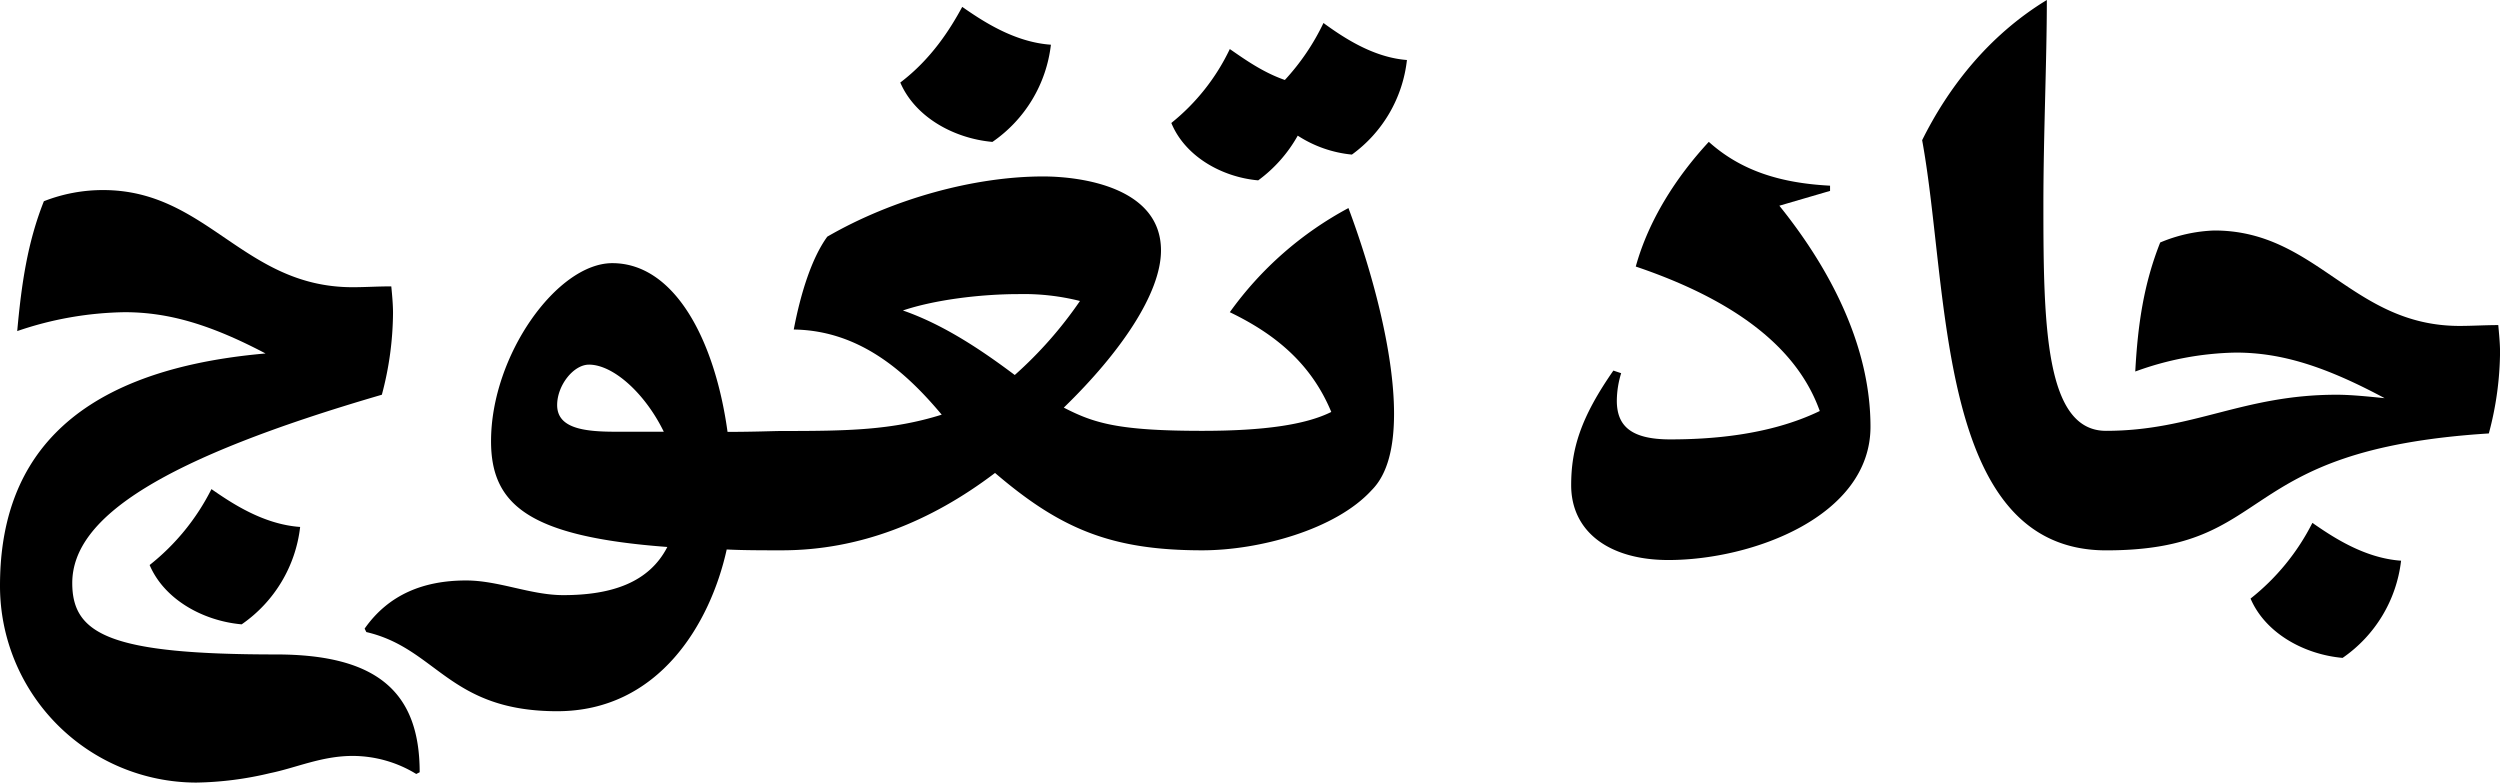 <svg id="Layer_1" data-name="Layer 1" xmlns="http://www.w3.org/2000/svg" viewBox="0 0 479.18 150"><path d="M52.91,125.44c-31.65,0-39.06-3.79-39.06-13.68,0-12.69,17.47-23.9,59.34-36.1A61.88,61.88,0,0,0,75.33,60c0-1.65-.17-3.46-.33-5.11-2.64,0-5,.16-7.42.16-20.93,0-27.85-18.62-47.8-18.62A31,31,0,0,0,8.41,38.57C5.27,46.48,4.12,54.4,3.3,63.46a66.27,66.27,0,0,1,20.6-3.62c8.57,0,16.65,2.47,27,7.91C11.21,71.21,0,90.33,0,112.25A37.7,37.7,0,0,0,37.58,150a64.52,64.52,0,0,0,14.18-1.81c4.94-1,9.89-3.3,15.82-3.3a23.4,23.4,0,0,1,12.2,3.46l.66-.33C80.44,132.86,72.53,125.44,52.91,125.44Z"/><path d="M28.68,108.3c2.8,6.59,10.22,10.71,17.64,11.37A26.32,26.32,0,0,0,57.53,101c-7.09-.49-13.19-4.61-17-7.25A43.36,43.36,0,0,1,28.68,108.3Z"/><path d="M190.22,27.2A26.26,26.26,0,0,0,201.43,8.57c-7.09-.49-13.19-4.61-17-7.25-2.31,4.28-5.93,10-11.87,14.5C175.39,22.42,182.8,26.54,190.22,27.2Z"/><path d="M246.27,15.33c-4.29-1.48-7.92-4.12-10.55-5.93a40.42,40.42,0,0,1-11.21,14.17c2.64,6.43,9.72,10.39,16.65,11A26.87,26.87,0,0,0,248.74,26a23.08,23.08,0,0,0,10.38,3.63,25.91,25.91,0,0,0,10.55-18.13c-6.59-.5-12.36-4.45-16-7.09A43.82,43.82,0,0,1,246.27,15.33Z"/><path d="M235.72,59.84c8.9,4.28,15.66,10,19.45,19.12-4.95,2.47-13,3.62-24.73,3.62h0c-16.15,0-20.77-1.48-26.54-4.45C214.78,67.58,222.53,56.21,222.53,48c0-12.2-15.5-14.18-22.58-14.18-13.19,0-28.85,4.29-41.38,11.54-3,4.12-5.11,10.88-6.43,17.8,12.7.17,21.6,8.24,28.36,16.32-9.56,3-18.14,3.13-30.66,3.13h0c-1.49,0-5.28.17-10.39.17C137,65,129.23,50.44,117.36,50.44c-10.55,0-23.24,17.64-23.24,34.12,0,12.2,7.25,18.3,33.79,20.28-3.46,6.75-10.55,9.23-19.94,9.23-6.27,0-12.36-2.81-18.63-2.81-8.07,0-14.83,2.64-19.45,9.23l.33.66c13.52,3.14,15.83,15.17,36.59,15.17,19.46,0,29.35-16.81,32.48-31,3.29.16,6.76.16,10.55.16h0c14.83,0,28.51-5.44,40.88-14.83,12.52,10.71,22.25,14.83,39.72,14.83h0c10.88,0,25.55-3.95,32.47-11.53,3.14-3.14,4.29-8.41,4.29-14.67,0-11.87-4.29-27.53-8.74-39.4A66.67,66.67,0,0,0,235.72,59.84ZM118,82.75c-6.1,0-11.21-.66-11.21-5.11,0-3.79,3.14-7.75,6.1-7.75,4.62,0,10.72,5.44,14.34,12.86Zm76.49-10.88c-5.94-4.45-13.35-9.56-21.43-12.36,5.93-2,14.67-3.14,22.25-3.14A44.13,44.13,0,0,1,207,57.69,77.79,77.79,0,0,1,194.51,71.87Z"/><path d="M350.77,36.59v-1c-9.4-.49-17-2.8-23.24-8.4-6.26,6.76-11.54,15-14,23.9,23.9,8.08,32.14,18.95,35.27,27.69-9.89,4.78-21.43,5.44-28.68,5.44-7.58,0-10.22-2.64-10.22-7.42a18.34,18.34,0,0,1,.83-5.27l-1.49-.5C303,80,301.15,86,301.15,93c0,8.9,7.26,14.34,18.63,14.34,16.16,0,38.74-8.41,38.74-25.55,0-15.66-7.91-30.5-17.47-42.36Z"/><path d="M478.85,62.31c-2.48,0-5,.16-7.42.16-20.61,0-27.36-18.29-47-18.29a29.19,29.19,0,0,0-10.38,2.3c-3.14,7.92-4.29,15.66-4.78,24.73a58.87,58.87,0,0,1,19.28-3.63c8.74,0,17.14,2.64,28.52,8.74-3.3-.33-6.43-.66-9.23-.66-18,0-27.53,6.92-44.18,6.92-11.7,0-12-20.44-12-43.35,0-13.35.66-27.53.66-39.23-11.37,6.92-19,17-23.9,26.87,5.27,28.68,2.64,78.62,35.27,78.62h0c33.13,0,23.57-19.28,73.35-22.41a61.89,61.89,0,0,0,2.15-15.66C479.18,65.77,479,64,478.85,62.31Z"/><path d="M431.37,114.73c2.81,6.59,10.22,10.71,17.64,11.37a26.29,26.29,0,0,0,11.21-18.63c-7.09-.49-13.19-4.61-17-7.25A43.46,43.46,0,0,1,431.37,114.73Z"/></svg>